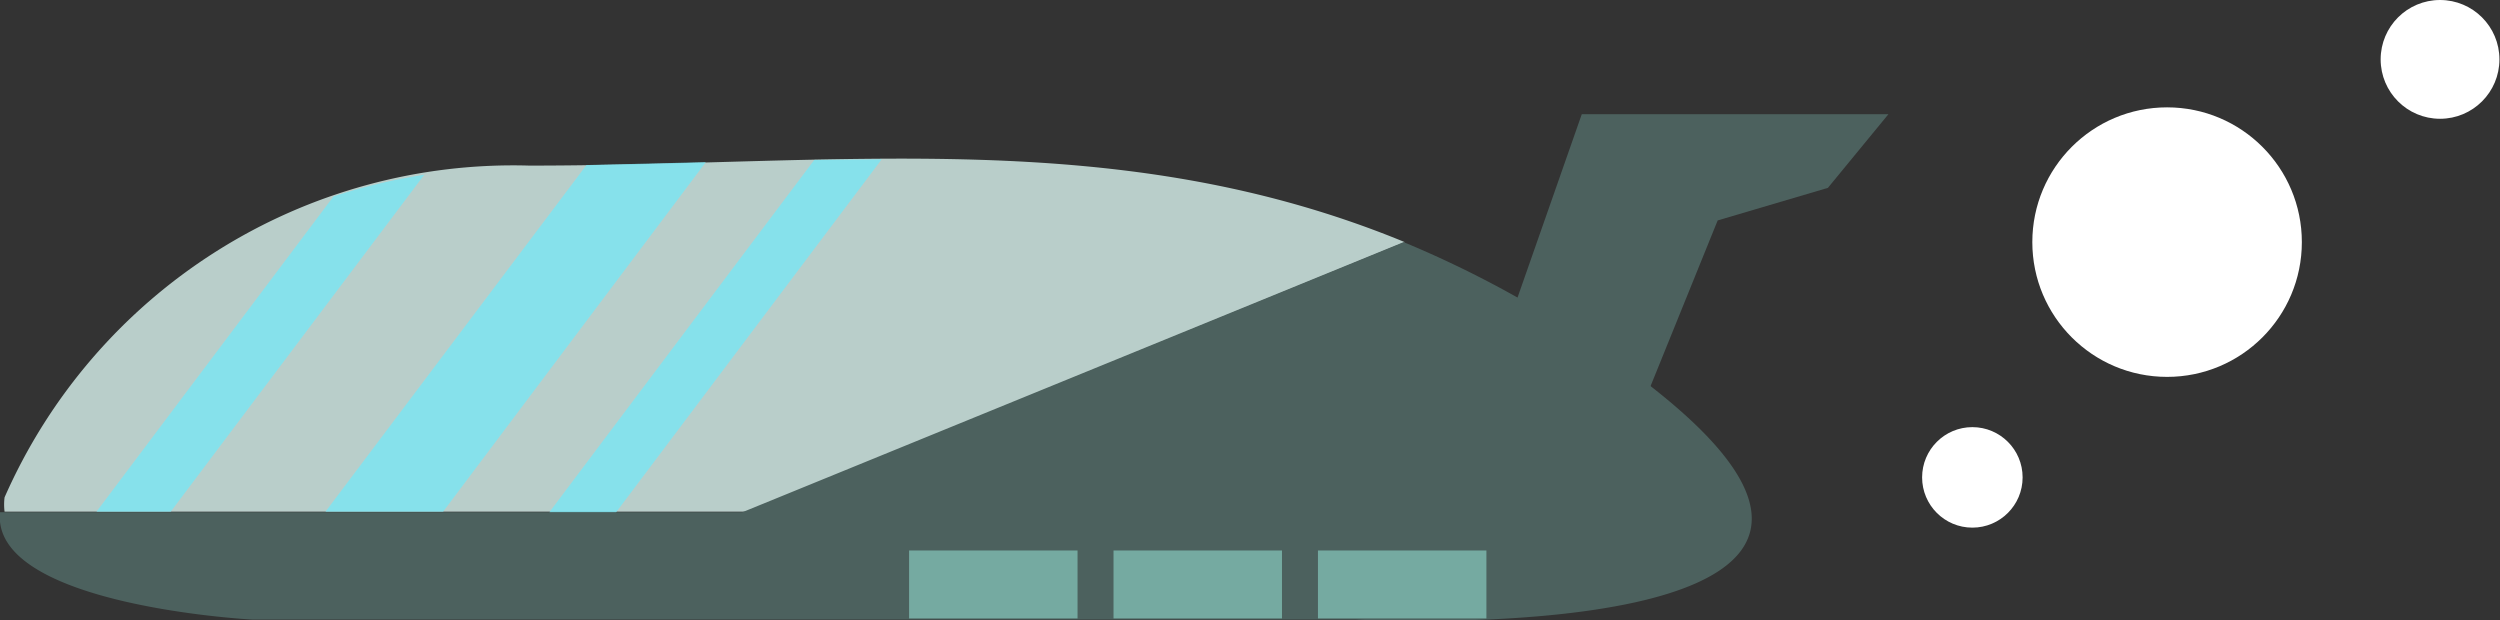 <svg id="Layer_1" data-name="Layer 1" xmlns="http://www.w3.org/2000/svg" viewBox="0 0 43.78 10.86"><rect x="0" y="0" width="43.78" height="10.86" fill="#333333" stroke="none"/><defs><style>.cls-1{fill:#b9ceca;}.cls-2{fill:#4c615e;}.cls-3{fill:#7ae6f4;opacity:0.8;}.cls-4{fill:#75aaa1;}.cls-5{fill:#fff;}</style></defs><title>navecita1</title><path class="cls-1" d="M-27,1274.91c-5-2.06-9.83-1.34-15.33-1.34a9.73,9.73,0,0,0-9.19,5.81,1,1,0,0,0,0,.25h13Z" transform="translate(51.6 -1270.67)"/><path class="cls-2" d="M-22.92,1277.26a18.64,18.64,0,0,0-4.1-2.35l-11.58,4.73h-13c-0.16,1.64,4.42,1.88,4.42,1.88h19.31S-16.42,1282.13-22.92,1277.26Z" transform="translate(51.6 -1270.67)"/><polygon class="cls-2" points="26.4 5.71 27.7 2 33.07 2 32.01 3.29 30.08 3.86 28.65 7.39 26.4 5.71"/><path class="cls-3" d="M-45.76,1274.11l-4.15,5.52h1.3l4.44-5.9A10.28,10.28,0,0,0-45.76,1274.11Z" transform="translate(51.6 -1270.67)"/><path class="cls-3" d="M-41.33,1273.56l-4.57,6.07h2.06l4.6-6.12Z" transform="translate(51.6 -1270.67)"/><path class="cls-3" d="M-37.34,1273.47l-4.64,6.17h1.17l4.65-6.18Z" transform="translate(51.6 -1270.67)"/><rect class="cls-4" x="15.92" y="9.64" width="2.95" height="1.19"/><rect class="cls-4" x="19.5" y="9.64" width="2.95" height="1.19"/><rect class="cls-4" x="23.08" y="9.64" width="2.95" height="1.19"/><circle class="cls-5" cx="34.54" cy="8.36" r="0.88"/><circle class="cls-5" cx="37.95" cy="4.24" r="2.36"/><circle class="cls-5" cx="42.73" cy="1.04" r="1.04"/></svg>